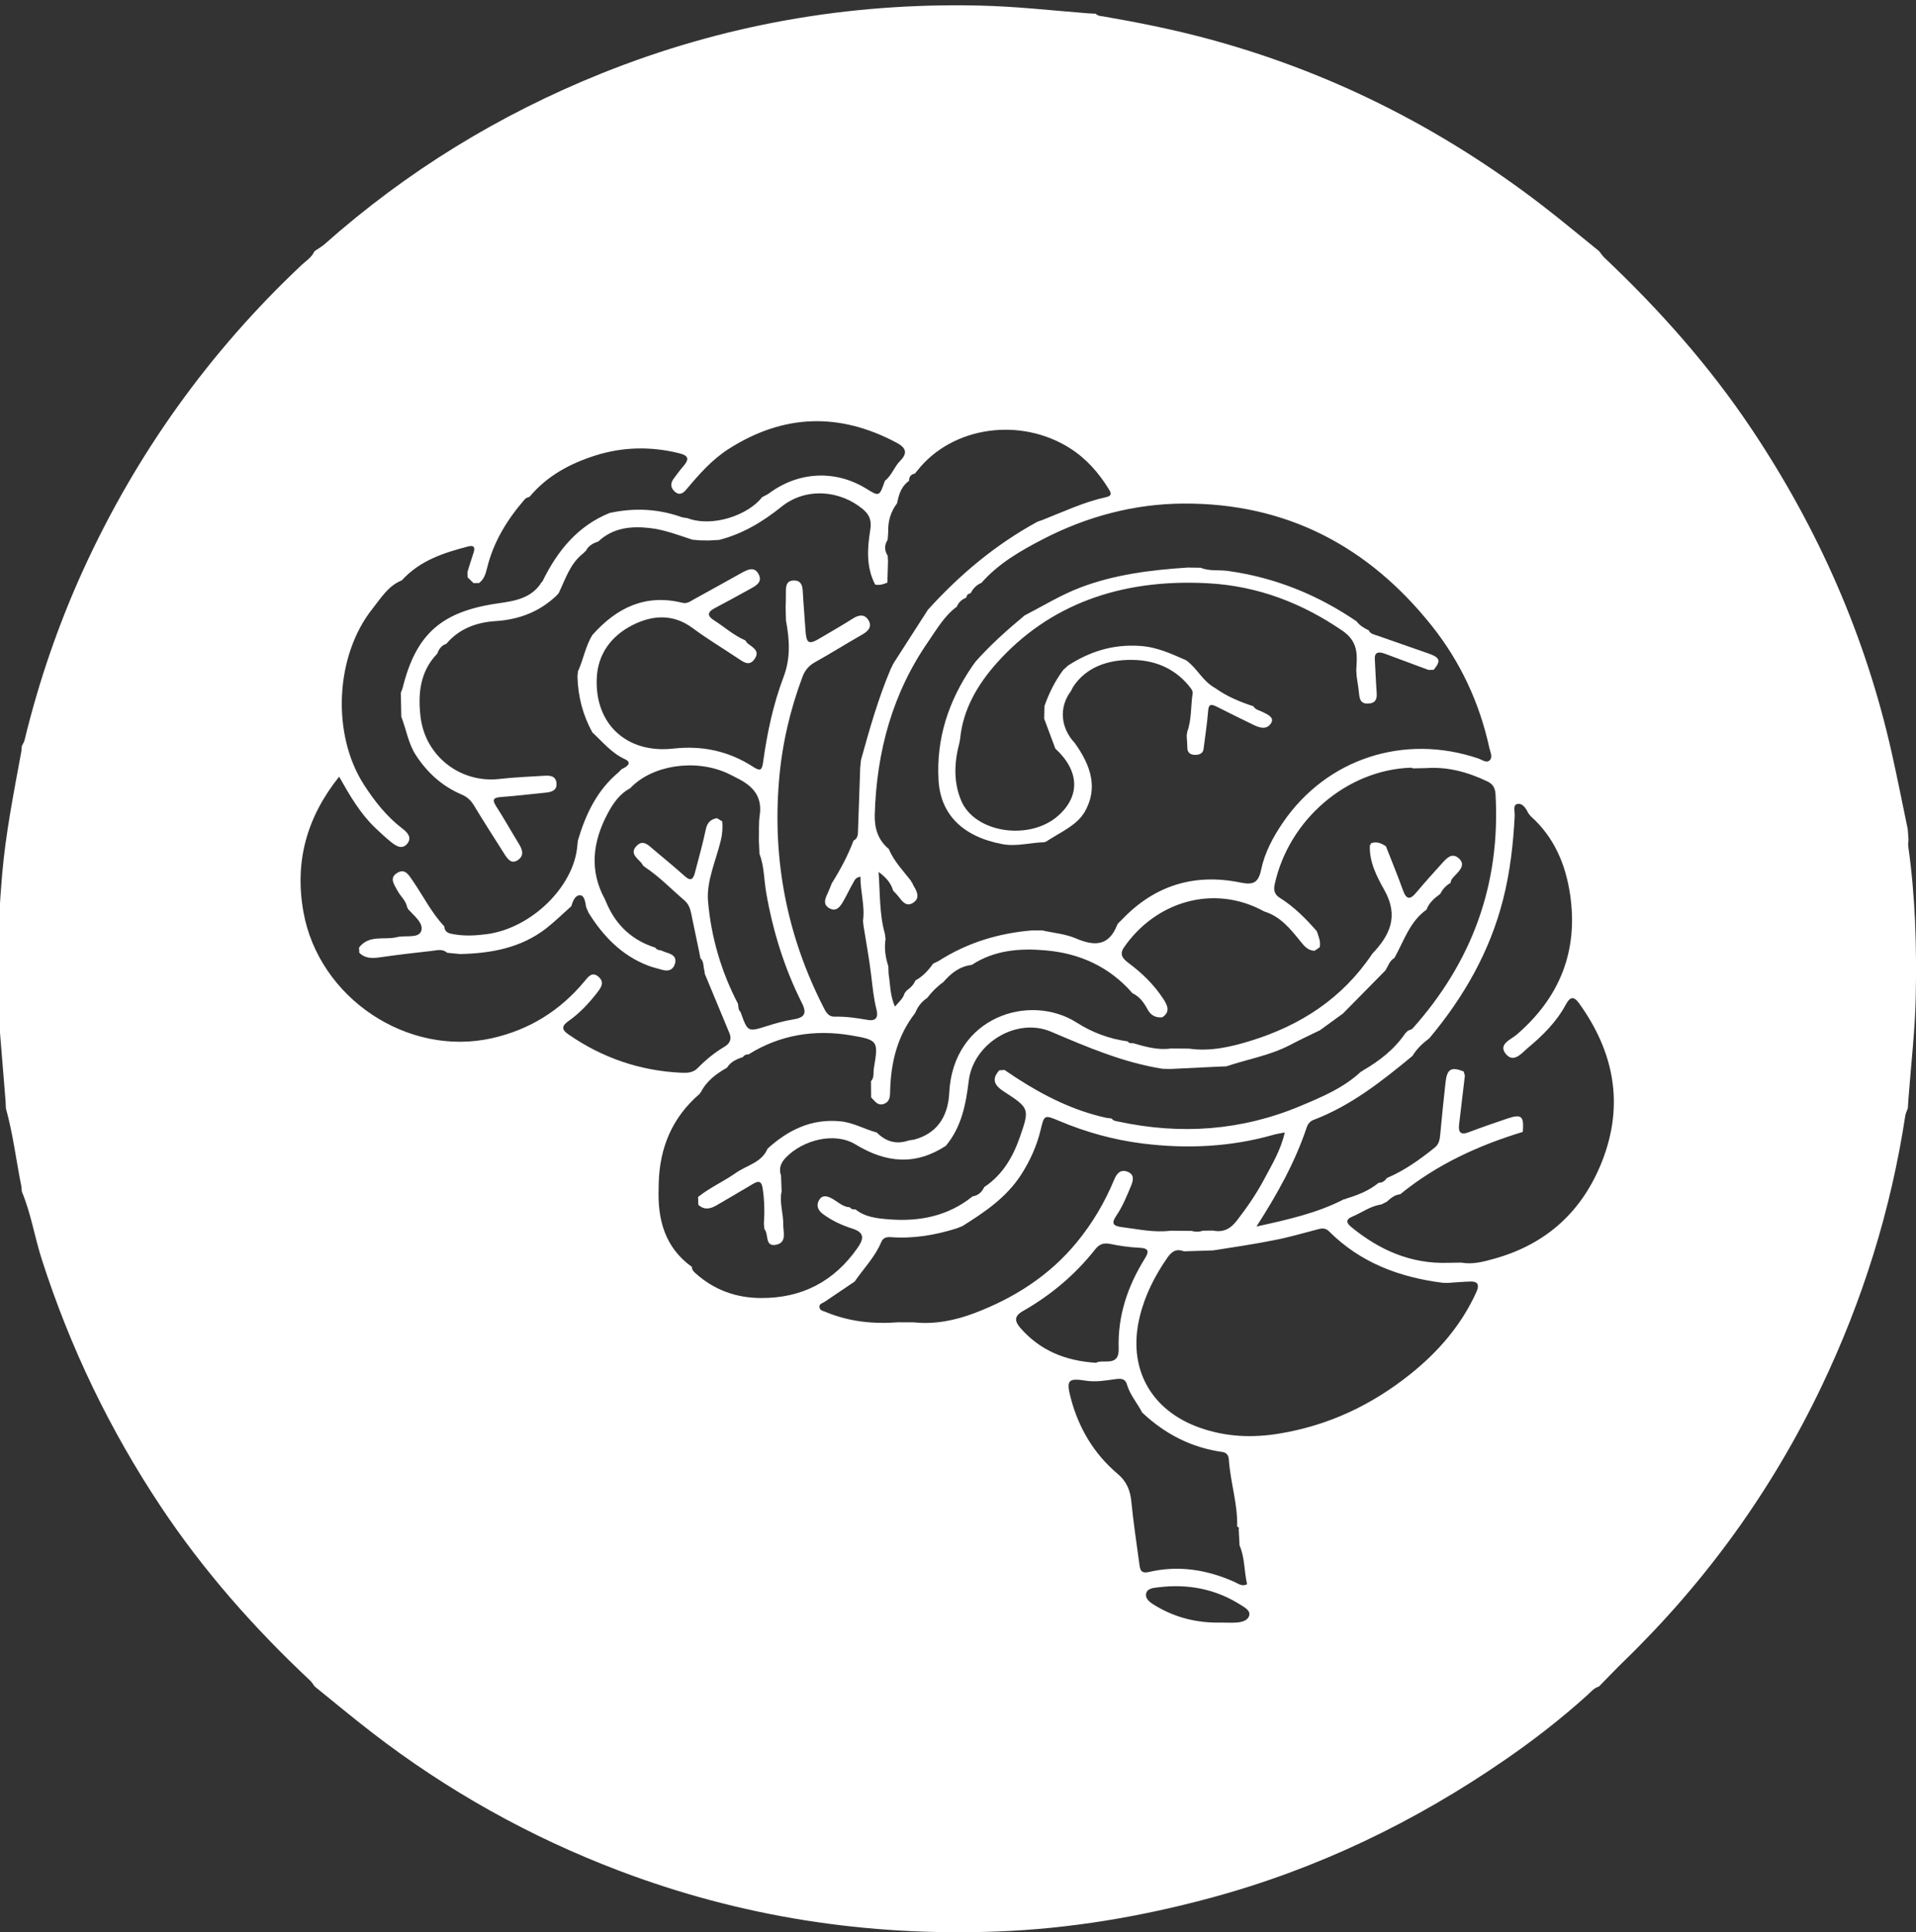 <svg width="118" height="119" viewBox="0 0 118 119" fill="none" xmlns="http://www.w3.org/2000/svg">
<rect x="0" y="0" width="118" height="119" fill="#333333" stroke="none"/>
<g clip-path="url(#clip0)">
<path d="M1.316 46.271C1.324 46.162 1.332 46.058 1.344 45.949C1.4 45.829 1.48 45.716 1.512 45.588C2.388 41.972 3.592 38.464 5.132 35.085C8.389 27.953 12.869 21.697 18.57 16.325C18.846 16.068 19.186 15.863 19.354 15.497L19.386 15.461C19.586 15.32 19.802 15.204 19.986 15.043C25.058 10.539 30.763 7.048 37.04 4.524C44.492 1.527 52.261 0.161 60.294 0.342C62.538 0.39 64.767 0.643 66.999 0.82C67.159 0.828 67.323 0.836 67.483 0.844C67.603 0.984 67.771 0.984 67.931 1.008C70.007 1.366 72.067 1.776 74.108 2.314C81.76 4.335 88.685 7.815 94.958 12.633C96.15 13.549 97.302 14.517 98.474 15.461L98.506 15.497C98.606 15.622 98.694 15.762 98.81 15.871C102.202 19.077 105.287 22.549 107.887 26.442C111.967 32.55 114.888 39.163 116.5 46.343C116.852 47.914 117.164 49.497 117.492 51.072C117.508 51.289 117.524 51.506 117.54 51.723C117.532 51.86 117.504 52.001 117.524 52.133C117.96 55.207 118.048 58.297 117.984 61.395C117.94 63.476 117.696 65.541 117.54 67.61C117.524 67.827 117.512 68.044 117.496 68.261C117.444 68.414 117.364 68.558 117.34 68.715C116.456 74.529 114.716 80.086 112.187 85.382C109.143 91.762 105.071 97.403 100.002 102.321C99.494 102.816 99.006 103.33 98.51 103.836L98.478 103.872C98.17 103.957 97.982 104.202 97.758 104.403C96.17 105.837 94.482 107.151 92.721 108.364C87.133 112.222 81.1 115.127 74.528 116.899C70.231 118.056 65.879 118.791 61.442 118.96C53.425 119.265 45.637 118.072 38.112 115.211C32.619 113.122 27.551 110.289 22.902 106.701C21.714 105.785 20.558 104.821 19.39 103.876L19.358 103.84C19.278 103.732 19.21 103.611 19.114 103.519C15.658 100.28 12.541 96.752 9.909 92.799C6.757 88.062 4.312 82.983 2.572 77.559C2.128 76.177 1.908 74.73 1.344 73.388C1.336 73.28 1.328 73.171 1.316 73.067C0.992 71.468 0.804 69.84 0.364 68.269C0.356 68.104 0.348 67.944 0.34 67.779C0.228 66.389 0.112 64.995 -3.0607e-05 63.604C-0.264 60.366 -0.144 57.135 0.128 53.905C0.344 51.325 0.852 48.802 1.316 46.271ZM59.518 36.804L59.506 36.809C59.242 36.921 59.034 37.09 58.93 37.363C58.166 37.925 57.702 38.741 57.178 39.501C54.954 42.707 53.986 46.307 53.873 50.172C53.849 50.996 54.069 51.743 54.742 52.29L54.749 52.318C55.066 53.057 55.622 53.628 56.106 54.251C56.11 54.299 56.134 54.335 56.174 54.359C56.206 54.431 56.234 54.512 56.278 54.58C56.49 54.925 56.662 55.315 56.25 55.593C55.818 55.886 55.566 55.516 55.326 55.207C55.23 55.082 55.11 54.97 55.002 54.853H55.006C54.874 54.407 54.609 54.07 54.109 53.7C54.206 55.078 54.157 56.312 54.498 57.513C54.51 57.618 54.522 57.726 54.538 57.831C54.45 58.405 54.529 58.96 54.709 59.506C54.714 59.663 54.721 59.819 54.725 59.972C54.834 60.615 54.801 61.286 55.118 61.997C55.37 61.692 55.618 61.503 55.706 61.181C55.75 61.125 55.79 61.069 55.834 61.013C56.058 60.848 56.262 60.671 56.366 60.406L56.39 60.382C56.834 60.133 57.174 59.767 57.466 59.353C57.578 59.297 57.69 59.245 57.802 59.189C59.558 58.064 61.486 57.477 63.55 57.304C63.763 57.304 63.974 57.304 64.186 57.304C64.879 57.461 65.611 57.517 66.255 57.794C67.395 58.281 68.283 58.289 68.803 56.967C68.851 56.846 68.983 56.762 69.075 56.661C71.087 54.532 73.552 53.772 76.392 54.355C77.188 54.52 77.5 54.367 77.668 53.568C77.888 52.511 78.404 51.55 79.008 50.666C81.7 46.721 86.473 45.166 91.041 46.713C91.265 46.789 91.533 47.01 91.729 46.841C91.957 46.641 91.781 46.327 91.725 46.066C91.117 43.282 89.945 40.762 88.173 38.536C84.26 33.63 79.212 30.986 72.907 31.015C69.859 31.027 66.947 31.806 64.239 33.204C62.866 33.916 61.502 34.695 60.45 35.892L60.438 35.901C60.13 36.025 59.926 36.258 59.774 36.539L59.77 36.543C59.606 36.568 59.534 36.656 59.518 36.804ZM55.986 29.612L55.982 29.616C55.59 29.894 55.406 30.299 55.302 30.753C55.282 30.834 55.266 30.914 55.246 30.999C54.854 31.517 54.681 32.103 54.702 32.754C54.69 32.915 54.681 33.08 54.669 33.241C54.462 33.57 54.458 33.895 54.669 34.225C54.678 34.334 54.681 34.442 54.69 34.55C54.678 34.992 54.666 35.438 54.65 35.88C54.41 35.989 54.161 36.057 53.897 36.005C53.337 34.924 53.413 33.771 53.597 32.638C53.689 32.075 53.557 31.702 53.133 31.352C51.705 30.175 49.621 30.014 48.137 31.203C46.965 32.144 45.741 32.879 44.292 33.253C44.077 33.265 43.86 33.277 43.644 33.289C43.472 33.285 43.3 33.285 43.128 33.281C42.968 33.269 42.808 33.253 42.648 33.241C41.78 32.959 40.92 32.622 40.008 32.521C38.86 32.389 37.748 32.505 36.844 33.353L36.832 33.357C36.52 33.458 36.248 33.61 36.088 33.916L36.08 33.924C36.028 33.976 35.976 34.024 35.924 34.076L35.916 34.084C35.108 34.711 34.824 35.667 34.407 36.535C34.355 36.592 34.307 36.644 34.255 36.7C33.199 37.697 31.947 38.163 30.503 38.255C29.347 38.331 28.279 38.717 27.487 39.653C27.187 39.75 27.031 39.979 26.931 40.256C25.855 41.369 25.731 42.755 25.903 44.173C26.199 46.584 28.367 48.244 30.743 47.978C31.667 47.874 32.599 47.834 33.527 47.778C33.871 47.758 34.227 47.782 34.272 48.224C34.316 48.657 34.003 48.778 33.643 48.814C32.719 48.907 31.795 49.019 30.871 49.087C30.415 49.124 30.271 49.216 30.559 49.662C31.035 50.397 31.463 51.169 31.923 51.916C32.139 52.266 32.323 52.651 31.931 52.945C31.487 53.278 31.247 52.884 31.035 52.551C30.419 51.579 29.795 50.61 29.199 49.622C29.007 49.3 28.779 49.083 28.431 48.935C27.243 48.428 26.323 47.605 25.611 46.508C25.134 45.773 25.026 44.929 24.715 44.145C24.706 43.651 24.695 43.161 24.686 42.667C24.723 42.566 24.77 42.466 24.799 42.361C25.627 39.026 27.211 37.66 30.659 37.162C31.663 37.017 32.735 36.869 33.355 35.856C33.387 35.844 33.407 35.824 33.415 35.792C34.331 33.928 35.572 32.389 37.556 31.589C37.66 31.569 37.764 31.549 37.872 31.529C39.284 31.272 40.664 31.376 42.016 31.862C42.12 31.878 42.224 31.895 42.328 31.911C43.904 32.501 46.089 31.714 46.945 30.613C47.085 30.537 47.237 30.476 47.365 30.384C49.173 29.038 51.441 28.925 53.341 30.09C54.157 30.593 54.157 30.593 54.498 29.612C54.922 29.287 55.07 28.753 55.438 28.383C55.93 27.889 55.778 27.563 55.21 27.262C51.689 25.39 48.249 25.498 44.88 27.648C43.852 28.302 43.056 29.211 42.28 30.135C42.096 30.352 41.872 30.541 41.58 30.299C41.308 30.074 41.264 29.793 41.476 29.5C41.668 29.235 41.864 28.97 42.08 28.72C42.448 28.294 42.44 28.066 41.82 27.913C40.076 27.483 38.344 27.519 36.644 28.061C35.096 28.556 33.687 29.311 32.619 30.593C32.523 30.637 32.399 30.661 32.335 30.733C31.247 31.983 30.391 33.361 29.995 34.996C29.911 35.346 29.807 35.684 29.503 35.908C29.391 35.908 29.275 35.913 29.163 35.913C29.043 35.796 28.923 35.679 28.803 35.563C28.799 35.455 28.791 35.346 28.787 35.237C28.911 34.844 29.023 34.45 29.159 34.06C29.267 33.747 29.219 33.558 28.843 33.654C27.327 34.044 25.855 34.526 24.755 35.736L24.747 35.744C23.91 36.077 23.466 36.829 22.946 37.484C20.63 40.389 20.414 45.234 22.418 48.336C23.078 49.361 23.818 50.293 24.791 51.04C25.07 51.253 25.383 51.566 25.099 51.94C24.791 52.338 24.43 52.137 24.098 51.872C23.758 51.599 23.442 51.301 23.122 51C22.186 50.108 21.546 49.007 20.886 47.834C18.87 50.361 18.134 53.101 18.69 56.179C19.646 61.471 25.107 65.115 30.303 63.942C32.603 63.423 34.492 62.25 36 60.434C36.216 60.177 36.464 59.803 36.872 60.169C37.232 60.494 37.036 60.8 36.8 61.105C36.28 61.784 35.7 62.403 34.999 62.897C34.608 63.174 34.563 63.403 34.992 63.697C37.092 65.155 39.416 65.951 41.968 66.071C42.332 66.087 42.692 66.067 42.964 65.786C43.464 65.272 44.016 64.826 44.629 64.46C44.968 64.255 45.069 63.982 44.92 63.624C44.42 62.411 43.912 61.198 43.408 59.984C43.4 59.92 43.392 59.856 43.384 59.795C43.304 59.534 43.364 59.229 43.136 59.016C43.116 58.911 43.096 58.807 43.076 58.702C42.904 57.875 42.732 57.047 42.56 56.223C42.496 55.922 42.392 55.661 42.144 55.448C41.336 54.757 40.6 53.981 39.704 53.395C39.688 53.358 39.66 53.343 39.624 53.338C39.58 53.27 39.54 53.194 39.488 53.133C39.22 52.836 38.784 52.547 39.196 52.109C39.596 51.679 39.928 52.053 40.244 52.318C40.888 52.864 41.548 53.399 42.176 53.965C42.524 54.279 42.684 54.17 42.788 53.784C43.024 52.884 43.276 51.988 43.468 51.08C43.556 50.663 43.768 50.458 44.157 50.389C44.264 50.458 44.373 50.522 44.48 50.59C44.52 51.004 44.484 51.402 44.38 51.812C44.077 53.033 43.504 54.291 43.604 55.488C43.788 57.686 44.413 59.84 45.453 61.828C45.477 62.005 45.461 62.194 45.609 62.331C46.053 63.576 46.049 63.568 47.257 63.187C47.777 63.022 48.305 62.873 48.841 62.789C49.517 62.68 49.729 62.451 49.381 61.764C48.305 59.623 47.601 57.352 47.189 54.986C47.049 54.186 47.069 53.355 46.773 52.583C46.761 52.31 46.749 52.041 46.737 51.767C46.753 51.245 46.713 50.719 46.789 50.208C46.961 49.059 46.365 48.412 45.437 47.946C45.217 47.834 45.001 47.717 44.776 47.613C42.784 46.721 40.164 47.127 38.824 48.533L38.796 48.557C38.144 48.907 37.744 49.501 37.416 50.12C36.508 51.836 36.276 53.604 37.256 55.388C37.304 55.5 37.352 55.613 37.4 55.721C37.996 57.043 38.98 57.931 40.36 58.365C40.436 58.485 40.552 58.526 40.688 58.526C40.812 58.574 40.932 58.634 41.056 58.67C41.404 58.771 41.692 58.931 41.568 59.357C41.456 59.743 41.156 59.84 40.784 59.731C40.496 59.647 40.2 59.582 39.92 59.474C38.288 58.851 37.148 57.662 36.244 56.211C36.196 56.099 36.148 55.986 36.1 55.874C36.052 55.589 36 55.175 35.756 55.142C35.432 55.102 35.284 55.484 35.192 55.793L35.175 55.822C34.667 56.272 34.179 56.754 33.647 57.172C32.087 58.385 30.255 58.715 28.343 58.759C28.075 58.735 27.807 58.706 27.539 58.682C27.255 58.421 26.911 58.53 26.599 58.566C25.515 58.682 24.43 58.815 23.35 58.968C22.894 59.032 22.482 59.024 22.13 58.686C22.122 58.578 22.118 58.469 22.11 58.365C22.722 57.545 23.666 57.915 24.451 57.718C24.959 57.589 25.759 57.81 25.935 57.356C26.123 56.87 25.491 56.396 25.119 55.978C25.122 55.938 25.107 55.91 25.075 55.886C25.003 55.456 24.651 55.195 24.466 54.833C24.278 54.475 23.954 54.074 24.459 53.764C24.947 53.463 25.174 53.893 25.415 54.239C26.063 55.179 26.571 56.215 27.363 57.055C27.391 57.461 27.687 57.497 27.999 57.549C28.655 57.658 29.303 57.622 29.955 57.537C32.711 57.188 35.356 54.608 35.556 52.081C35.568 51.972 35.58 51.868 35.592 51.759C36.072 50.136 36.78 48.65 38.12 47.544L38.136 47.524C38.184 47.472 38.236 47.42 38.284 47.372L38.316 47.356C38.616 47.219 38.96 46.978 38.484 46.757C37.656 46.375 37.116 45.692 36.48 45.11L36.476 45.098C35.888 44.033 35.6 42.888 35.564 41.678C35.572 41.57 35.584 41.465 35.592 41.357C35.928 40.626 36.052 39.81 36.48 39.115L36.492 39.099C37.98 37.427 39.752 36.563 42.028 37.126C42.308 37.194 42.504 37.042 42.712 36.925C43.696 36.387 44.676 35.836 45.661 35.29C46.037 35.081 46.469 34.864 46.725 35.37C46.981 35.876 46.525 36.093 46.161 36.294C45.441 36.692 44.721 37.086 43.992 37.471C43.568 37.697 43.552 37.934 43.948 38.187C44.596 38.596 45.169 39.123 45.881 39.432L45.905 39.448C45.957 39.513 45.993 39.589 46.057 39.637C46.381 39.886 46.829 40.103 46.457 40.609C46.133 41.051 45.789 40.774 45.461 40.557C44.529 39.931 43.56 39.356 42.66 38.685C41.44 37.777 40.148 37.889 38.94 38.508C37.668 39.159 36.816 40.256 36.752 41.775C36.628 44.579 38.584 46.423 41.46 46.106C43.264 45.905 44.885 46.259 46.389 47.231C46.789 47.488 46.921 47.48 46.993 46.97C47.241 45.17 47.613 43.39 48.257 41.694C48.701 40.525 48.625 39.388 48.405 38.215C48.397 37.946 48.389 37.676 48.385 37.407C48.393 37.106 48.405 36.804 48.401 36.503C48.397 36.126 48.405 35.744 48.917 35.752C49.345 35.76 49.421 36.073 49.441 36.439C49.481 37.206 49.553 37.97 49.601 38.737C49.657 39.657 49.789 39.738 50.549 39.28C51.205 38.886 51.877 38.512 52.521 38.098C52.873 37.873 53.221 37.809 53.461 38.159C53.737 38.564 53.501 38.854 53.109 39.079C52.133 39.633 51.185 40.232 50.205 40.778C49.821 40.991 49.577 41.273 49.425 41.678C48.649 43.743 48.157 45.881 47.977 48.075C47.565 53.009 48.481 57.686 50.745 62.094C50.889 62.379 51.053 62.628 51.405 62.616C52.093 62.6 52.765 62.696 53.441 62.817C53.941 62.905 54.097 62.656 53.986 62.206C53.809 61.511 53.741 60.804 53.657 60.097C53.537 59.076 53.345 58.059 53.185 57.043C53.173 56.934 53.161 56.83 53.149 56.722C53.281 55.797 52.981 54.913 52.993 53.997C52.701 54.033 52.637 54.206 52.565 54.335C52.333 54.733 52.141 55.159 51.909 55.556C51.725 55.87 51.481 56.175 51.061 55.93C50.689 55.709 50.801 55.384 50.949 55.07C51.053 54.853 51.137 54.624 51.229 54.399C51.753 53.563 52.217 52.7 52.565 51.775H52.561C52.757 51.679 52.829 51.506 52.837 51.305C52.885 49.967 52.933 48.625 52.977 47.287C52.993 47.127 53.009 46.966 53.025 46.805C53.553 44.909 54.086 43.012 54.858 41.196C54.914 41.084 54.966 40.975 55.022 40.863C55.73 39.762 56.438 38.657 57.146 37.556C59.11 35.386 61.322 33.534 63.895 32.132C63.995 32.096 64.094 32.063 64.195 32.027C65.487 31.521 66.751 30.918 68.115 30.621C68.547 30.529 68.399 30.308 68.267 30.095C67.655 29.106 66.907 28.254 65.915 27.619C62.854 25.663 58.646 26.257 56.502 28.977C56.45 29.042 56.398 29.106 56.342 29.17C56.094 29.219 55.978 29.371 55.986 29.612ZM44.773 65.758C44.117 66.132 43.52 66.57 43.164 67.269C43.128 67.289 43.108 67.317 43.1 67.361C41.404 68.812 40.62 70.68 40.568 72.89C40.568 72.99 40.568 73.091 40.564 73.191C40.492 75.128 40.952 76.835 42.612 78.029L42.644 77.997L42.612 78.025C42.608 78.214 42.728 78.326 42.852 78.435C43.996 79.455 45.337 79.937 46.861 79.945C49.373 79.961 51.353 78.937 52.801 76.876C53.165 76.357 53.313 75.931 52.497 75.67C51.849 75.465 51.221 75.176 50.665 74.758C50.361 74.525 50.249 74.22 50.457 73.894C50.665 73.565 50.965 73.669 51.253 73.826C51.609 74.023 51.905 74.336 52.345 74.36C52.429 74.485 52.553 74.493 52.685 74.485C53.293 74.975 54.045 75.043 54.761 75.1C56.63 75.248 58.386 74.899 59.894 73.689L59.898 73.685C60.25 73.633 60.47 73.416 60.618 73.111L60.634 73.099C61.758 72.351 62.394 71.234 62.818 70.013C63.422 68.273 63.39 68.245 61.822 67.225C61.258 66.859 61.034 66.481 61.546 65.919C61.654 65.911 61.758 65.907 61.866 65.899C62.114 66.063 62.358 66.232 62.61 66.397C64.326 67.506 66.131 68.41 68.143 68.848C68.247 68.86 68.355 68.876 68.459 68.888C68.567 69.041 68.735 69.049 68.895 69.081C72.719 69.9 76.456 69.639 80.08 68.121C81.412 67.562 82.752 67.004 83.829 65.991C83.868 65.995 83.897 65.979 83.912 65.947C84.945 65.352 85.873 64.633 86.553 63.633C86.605 63.58 86.661 63.532 86.713 63.48C86.809 63.436 86.933 63.416 87.001 63.339C90.665 59.237 92.417 54.451 92.105 48.923C92.085 48.553 91.953 48.296 91.617 48.135C90.421 47.561 89.181 47.215 87.841 47.307C87.573 47.312 87.309 47.316 87.041 47.324C86.989 47.312 86.937 47.283 86.881 47.283C82.972 47.416 79.36 50.462 78.496 54.504C78.424 54.829 78.512 55.106 78.804 55.287C79.692 55.842 80.42 56.573 81.1 57.356C81.204 57.678 81.352 57.987 81.276 58.341C81.172 58.413 81.064 58.485 80.96 58.558C80.572 58.542 80.356 58.309 80.12 58.015C79.496 57.24 78.872 56.444 77.856 56.135C74.724 54.411 71.147 55.556 69.223 58.349C68.923 58.783 69.155 59.052 69.495 59.305C70.335 59.928 71.075 60.647 71.647 61.527C71.899 61.917 72.099 62.31 71.583 62.656C71.167 62.688 70.879 62.548 70.667 62.154C70.455 61.756 70.183 61.378 69.747 61.173L69.735 61.161C68.323 59.542 66.503 58.718 64.406 58.534C62.822 58.393 61.254 58.51 59.858 59.422L59.83 59.43C59.094 59.522 58.562 59.948 58.098 60.486C57.714 60.76 57.386 61.089 57.102 61.463C56.77 61.688 56.526 61.981 56.378 62.359C56.378 62.359 56.346 62.407 56.35 62.407C55.27 63.801 54.87 65.416 54.822 67.144C54.813 67.478 54.834 67.827 54.458 67.98C54.062 68.141 53.873 67.811 53.649 67.586C53.645 67.253 53.645 66.923 53.641 66.59C53.857 66.365 53.773 66.067 53.817 65.806C54.097 64.127 54.105 64.05 52.393 63.765C50.177 63.395 48.041 63.725 46.097 64.942C45.965 64.946 45.837 64.962 45.765 65.099C45.377 65.228 45.005 65.384 44.773 65.758ZM86.237 73.553C85.889 73.585 85.645 73.802 85.401 74.019C85.289 74.075 85.181 74.131 85.069 74.184C84.405 74.272 83.876 74.686 83.276 74.935C82.844 75.112 82.932 75.337 83.228 75.578C84.965 77 86.909 77.856 89.197 77.776C89.461 77.772 89.729 77.768 89.993 77.764C90.709 77.892 91.369 77.707 92.061 77.514C95.274 76.611 97.474 74.573 98.674 71.504C100.038 68.016 99.402 64.769 97.238 61.776C96.906 61.318 96.682 61.41 96.43 61.877C95.862 62.933 95.022 63.769 94.114 64.524C93.737 64.838 93.225 65.517 92.733 64.906C92.253 64.311 93.053 64.026 93.401 63.729C96.066 61.439 97.214 58.558 96.694 55.074C96.418 53.226 95.71 51.55 94.27 50.269C94.218 50.204 94.169 50.14 94.118 50.076C93.974 49.77 93.749 49.433 93.421 49.525C93.161 49.602 93.302 50.008 93.285 50.269C93.194 51.996 93.001 53.704 92.573 55.388C91.753 58.618 90.149 61.41 88.033 63.942C87.629 64.247 87.257 64.585 86.993 65.031L86.973 65.047C85.097 66.598 83.192 68.104 80.884 68.98C80.672 69.061 80.544 69.23 80.468 69.459C79.752 71.588 78.672 73.537 77.38 75.542C79.324 75.112 81.116 74.718 82.776 73.858C82.832 73.862 82.884 73.846 82.928 73.814C83.641 73.601 84.325 73.328 84.909 72.846C85.141 72.854 85.289 72.725 85.417 72.552C86.509 72.09 87.457 71.407 88.373 70.668C88.629 70.459 88.673 70.17 88.701 69.856C88.797 68.791 88.909 67.727 89.025 66.666C89.117 65.834 89.373 65.686 90.141 65.991C90.165 66.075 90.193 66.164 90.217 66.248C90.097 67.249 89.977 68.253 89.861 69.254C89.805 69.724 89.941 69.925 90.445 69.736C91.233 69.438 92.029 69.161 92.829 68.892C93.713 68.599 93.862 68.731 93.785 69.716L93.79 69.712C91.053 70.543 88.493 71.717 86.257 73.537L86.237 73.553ZM52.625 78.937C52.017 79.347 51.409 79.757 50.801 80.17C50.673 80.259 50.457 80.291 50.465 80.484C50.473 80.717 50.685 80.733 50.865 80.809C52.297 81.404 53.789 81.557 55.318 81.44C55.642 81.44 55.966 81.44 56.29 81.444C57.574 81.581 58.83 81.32 59.994 80.882C62.442 79.957 64.623 78.575 66.315 76.514C67.279 75.341 68.039 74.055 68.619 72.653C68.767 72.295 68.995 72.002 69.423 72.159C69.867 72.323 69.811 72.669 69.655 73.043C69.391 73.673 69.135 74.312 68.747 74.879C68.439 75.333 68.527 75.505 69.091 75.578C70.091 75.702 71.079 75.931 72.099 75.799C72.531 75.803 72.963 75.807 73.391 75.811C73.62 75.879 73.847 75.879 74.072 75.799C74.284 75.795 74.492 75.791 74.704 75.791C75.336 75.919 75.776 75.694 76.18 75.168C76.804 74.36 77.38 73.525 77.856 72.629C78.328 71.733 78.876 70.853 79.124 69.748C78.804 69.812 78.62 69.836 78.44 69.888C75.796 70.644 73.103 70.768 70.387 70.431C68.611 70.21 66.903 69.74 65.251 69.045C64.319 68.655 64.314 68.651 64.091 69.583C63.85 70.584 63.438 71.496 62.878 72.364C61.97 73.766 60.634 74.662 59.266 75.518C59.15 75.562 59.038 75.61 58.922 75.654C57.61 76.068 56.27 76.297 54.89 76.197C54.633 76.18 54.398 76.205 54.278 76.49C53.893 77.414 53.193 78.121 52.637 78.929L52.625 78.937ZM76.192 94.024C76.232 92.614 75.768 91.272 75.68 89.882C75.664 89.637 75.54 89.464 75.284 89.428C73.383 89.163 71.759 88.327 70.363 87.017L70.339 86.993C70.039 86.41 69.591 85.912 69.403 85.265C69.291 84.875 68.983 84.9 68.671 84.944C68.075 85.028 67.487 85.129 66.875 85.036C65.783 84.863 65.655 85.004 65.939 86.085C66.423 87.941 67.363 89.532 68.831 90.774C69.379 91.236 69.607 91.778 69.675 92.473C69.799 93.755 69.995 95.033 70.167 96.311C70.211 96.648 70.239 96.937 70.763 96.817C72.587 96.391 74.344 96.676 76.04 97.436C76.268 97.54 76.5 97.733 76.804 97.572C76.616 96.773 76.672 95.941 76.34 95.181C76.324 94.852 76.308 94.519 76.288 94.189C76.332 94.085 76.272 94.048 76.192 94.024ZM74.72 77.012C74.12 77.032 73.523 77.048 72.923 77.069C72.467 76.896 72.183 77.048 71.899 77.454C71.123 78.571 70.519 79.757 70.195 81.087C69.419 84.237 70.847 86.856 73.891 87.933C75.496 88.5 77.112 88.568 78.78 88.295C81.8 87.8 84.469 86.543 86.845 84.642C88.577 83.26 90.001 81.617 90.925 79.576C91.097 79.194 91.073 78.917 90.565 78.929C90.101 78.941 89.637 78.985 89.177 79.013C89.073 79.013 88.969 79.013 88.865 79.009C86.201 78.672 83.784 77.776 81.844 75.831C81.584 75.57 81.304 75.674 81.004 75.755C80.16 75.976 79.32 76.221 78.468 76.381C77.224 76.635 75.968 76.811 74.72 77.012ZM67.495 83.935C67.927 83.682 68.931 84.228 68.895 83.059C68.831 81.038 69.447 79.226 70.491 77.539C70.767 77.093 70.787 76.876 70.163 76.847C69.567 76.823 68.967 76.735 68.383 76.615C67.983 76.534 67.711 76.615 67.455 76.94C66.219 78.507 64.719 79.769 62.99 80.753C62.446 81.062 62.486 81.38 62.846 81.794C64.055 83.172 65.595 83.811 67.495 83.935ZM75.18 99.935C75.508 99.935 75.836 99.951 76.16 99.931C76.468 99.911 76.828 99.814 76.924 99.537C77.04 99.199 76.672 99.015 76.436 98.862C74.88 97.865 73.171 97.536 71.355 97.761C71.059 97.797 70.603 97.809 70.579 98.211C70.559 98.544 70.915 98.745 71.199 98.918C72.427 99.65 73.763 99.963 75.18 99.935Z" fill="white"/>
<path d="M47.273 70.744C48.545 69.591 49.973 68.888 51.753 69.061C52.557 69.137 53.237 69.551 53.993 69.748C54.557 70.314 55.21 70.507 55.974 70.238C56.078 70.222 56.182 70.206 56.29 70.19C57.634 69.836 58.386 68.852 58.462 67.297C58.694 62.644 63.402 61.121 66.323 62.989C67.259 63.588 68.323 63.986 69.451 64.139C69.531 64.259 69.651 64.259 69.775 64.247C70.535 64.464 71.295 64.693 72.103 64.577C72.479 64.581 72.855 64.581 73.231 64.585C74.54 64.773 75.8 64.48 77.024 64.103C80.092 63.158 82.664 61.491 84.489 58.779L84.513 58.742C85.601 57.601 86.161 56.428 85.261 54.825C84.801 54.005 84.32 53.093 84.365 52.061C84.404 52.029 84.428 51.988 84.436 51.936C84.777 51.812 85.069 51.928 85.349 52.121L85.365 52.149C85.713 53.041 86.081 53.929 86.405 54.833C86.617 55.424 86.849 55.42 87.221 54.974C87.733 54.363 88.265 53.772 88.797 53.186C89.073 52.88 89.401 52.486 89.829 52.852C90.269 53.23 89.929 53.587 89.633 53.897C89.501 54.033 89.353 54.166 89.337 54.375C89.053 54.536 88.845 54.765 88.701 55.054L88.697 55.058C88.341 55.315 88.013 55.596 87.853 56.026C86.813 56.762 86.465 57.959 85.877 59H85.881C85.585 59.164 85.497 59.482 85.337 59.747L85.309 59.783C84.445 60.659 83.58 61.535 82.72 62.411L82.696 62.431C82.224 62.777 81.748 63.118 81.276 63.464V63.46C80.668 63.757 80.052 64.042 79.452 64.36C78.208 65.011 76.828 65.236 75.52 65.677C75.364 65.682 75.212 65.69 75.056 65.694C74.059 65.742 73.063 65.79 72.067 65.838C71.911 65.834 71.751 65.83 71.595 65.826C69.183 65.445 66.971 64.496 64.734 63.544C62.598 62.632 59.942 64.263 59.662 66.566C59.482 68.044 59.214 69.406 58.254 70.571L58.258 70.567C56.382 71.793 54.578 71.636 52.685 70.483C51.405 69.704 49.457 70.198 48.397 71.295C48.081 71.624 47.953 71.97 48.101 72.408C48.113 72.729 48.125 73.055 48.137 73.376C47.989 74.067 48.249 74.734 48.237 75.413C48.229 75.867 48.481 76.522 47.805 76.663C47.081 76.815 47.357 76.004 47.077 75.702C47.065 75.598 47.053 75.489 47.045 75.385C47.093 74.65 47.081 73.918 46.969 73.187C46.901 72.745 46.729 72.705 46.377 72.914C45.633 73.364 44.877 73.794 44.128 74.236C43.744 74.461 43.372 74.537 43.008 74.204C43.004 74.043 42.996 73.882 42.992 73.722C43.712 73.143 44.565 72.769 45.313 72.243C45.989 71.761 46.909 71.616 47.273 70.744Z" fill="white"/>
<path d="M64.329 51.874C63.468 51.886 62.627 52.154 61.746 51.992C59.287 51.536 57.926 50.155 57.803 48.069C57.653 45.54 58.386 43.193 59.906 40.992C59.969 40.906 60.029 40.824 60.092 40.737C60.989 39.727 62.016 38.808 63.087 37.918C63.087 37.918 63.111 37.902 63.107 37.902C64.241 37.319 65.308 36.652 66.542 36.183C68.636 35.383 70.87 35.105 73.142 34.956C73.412 34.959 73.682 34.965 73.952 34.968C74.475 35.192 75.062 35.086 75.618 35.163C78.64 35.584 81.235 36.694 83.551 38.272C83.73 38.518 83.995 38.684 84.297 38.821C84.384 39.041 84.638 39.082 84.852 39.156C85.883 39.519 86.915 39.88 87.946 40.237C88.692 40.495 88.759 40.693 88.295 41.254C88.188 41.257 88.081 41.26 87.974 41.26C87.07 40.926 86.169 40.584 85.265 40.253C84.864 40.106 84.646 40.205 84.67 40.581C84.709 41.276 84.733 41.972 84.785 42.664C84.809 43.002 84.757 43.311 84.261 43.333C83.793 43.356 83.734 43.046 83.702 42.743C83.666 42.377 83.603 42.013 83.551 41.646C83.543 41.519 83.535 41.394 83.527 41.267C83.579 40.38 83.69 39.538 82.663 38.837C80.251 37.191 77.53 36.088 74.38 35.922C68.966 35.632 64.574 37.268 61.389 40.833C60.16 42.211 59.311 43.735 59.136 45.461C59.124 45.543 59.108 45.63 59.096 45.712C58.771 46.921 58.704 48.152 59.2 49.319C60.036 51.293 63.377 51.794 65.138 50.267C66.546 49.045 66.49 47.479 64.987 46.098H64.991C64.765 45.489 64.539 44.877 64.309 44.268C64.313 44.006 64.317 43.745 64.325 43.486C64.598 42.708 64.963 41.959 65.479 41.264C65.582 41.171 65.681 41.079 65.784 40.986C67.073 40.157 68.486 39.669 70.195 39.781C71.274 39.851 72.139 40.269 73.039 40.661L73.063 40.677C73.749 41.174 74.043 41.933 74.82 42.367L74.856 42.389C75.542 42.884 76.348 43.222 77.192 43.499V43.496C77.292 43.706 77.553 43.748 77.756 43.847C78.109 44.025 78.541 44.21 78.24 44.599C77.954 44.969 77.53 44.807 77.165 44.628C76.427 44.268 75.685 43.907 74.955 43.534C74.507 43.301 74.432 43.442 74.404 43.802C74.34 44.584 74.221 45.358 74.122 46.137C74.087 46.411 73.849 46.507 73.551 46.491C73.273 46.471 73.131 46.322 73.127 46.089C73.123 45.827 73.099 45.569 73.083 45.307C73.095 45.224 73.111 45.142 73.123 45.059C73.396 44.287 73.329 43.48 73.452 42.696C73.468 42.6 73.404 42.479 73.337 42.389C72.52 41.312 71.322 40.664 69.759 40.642C68.188 40.619 66.875 41.114 66.094 42.297C66.046 42.386 65.999 42.479 65.951 42.568C65.209 43.56 65.308 44.819 66.193 45.764L66.213 45.792C67.169 47.144 67.665 48.535 66.78 50.046C66.716 50.133 66.657 50.219 66.594 50.302C66.042 50.971 65.162 51.341 64.42 51.839C64.38 51.839 64.352 51.848 64.329 51.874Z" fill="white"/>
</g>
<defs>
<clipPath id="clip0">
<rect width="118" height="119" fill="white"/>
</clipPath>
</defs>
</svg>
